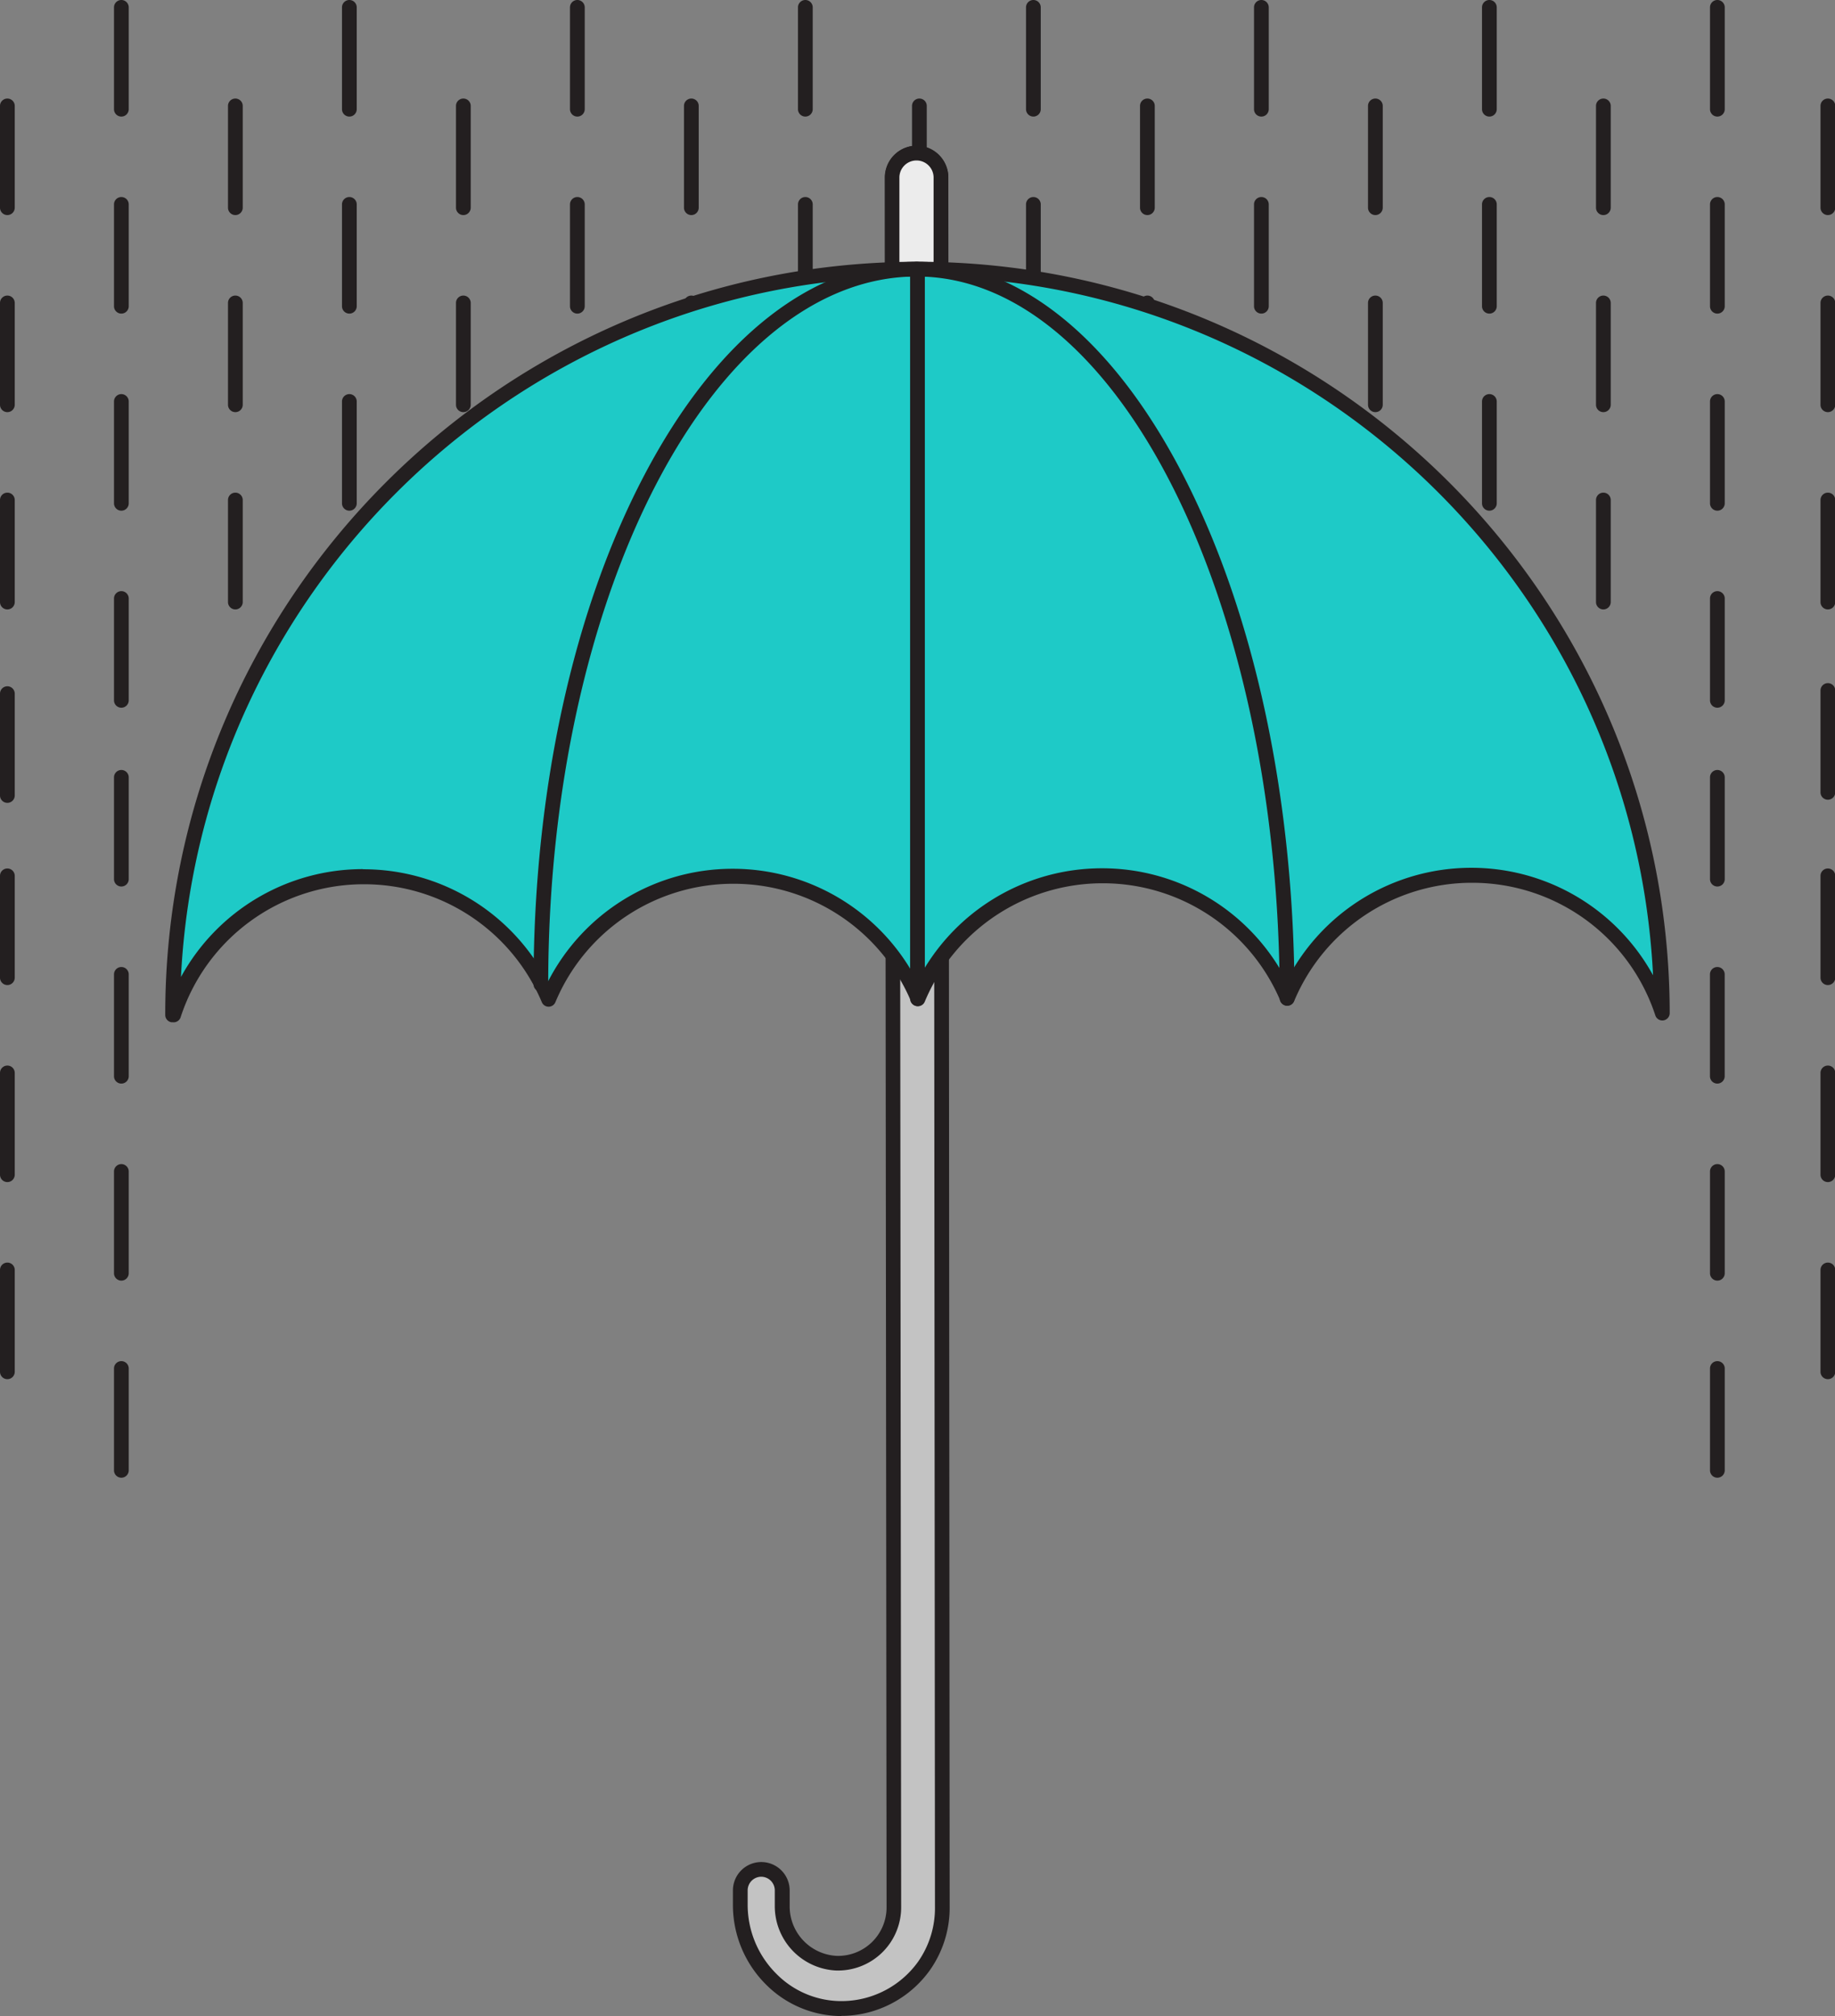 <svg id="Layer_1" data-name="Layer 1" xmlns="http://www.w3.org/2000/svg" viewBox="0 0 373.45 410.21"><rect x="0" y="0" width="373.45" height="410.21" fill="#808080" stroke="none"/><defs><style>.cls-1{fill:#231f20;}.cls-2{fill:#c3c3c3;}.cls-3,.cls-4{fill:#ececec;}.cls-4{stroke:#231f20;stroke-linecap:round;stroke-linejoin:round;stroke-width:3px;}.cls-5{fill:#1ecac7;}</style></defs><title>Slide-31-Umbrella-Rain</title><path class="cls-1" d="M187.11,43.76a1.5,1.5,0,0,1-1.5-1.5V21.55a1.5,1.5,0,0,1,3,0V42.26A1.5,1.5,0,0,1,187.11,43.76Z"/><path class="cls-1" d="M163.9,63.81a1.5,1.5,0,0,1-1.5-1.5V41.59a1.5,1.5,0,0,1,3,0V62.31A1.5,1.5,0,0,1,163.9,63.81Z"/><path class="cls-1" d="M210.31,63.81a1.5,1.5,0,0,1-1.5-1.5V41.59a1.5,1.5,0,0,1,3,0V62.31A1.5,1.5,0,0,1,210.31,63.81Z"/><path class="cls-1" d="M117.5,63.81a1.5,1.5,0,0,1-1.5-1.5V41.59a1.5,1.5,0,1,1,3,0V62.31A1.5,1.5,0,0,1,117.5,63.81Z"/><path class="cls-1" d="M94.3,43.76a1.5,1.5,0,0,1-1.5-1.5V21.55a1.5,1.5,0,0,1,3,0V42.26A1.5,1.5,0,0,1,94.3,43.76Z"/><path class="cls-1" d="M71.1,63.81a1.5,1.5,0,0,1-1.5-1.5V41.59a1.5,1.5,0,0,1,3,0V62.31A1.5,1.5,0,0,1,71.1,63.81Z"/><path class="cls-1" d="M47.9,43.76a1.5,1.5,0,0,1-1.5-1.5V21.55a1.5,1.5,0,0,1,3,0V42.26A1.5,1.5,0,0,1,47.9,43.76Z"/><path class="cls-1" d="M24.7,63.81a1.5,1.5,0,0,1-1.5-1.5V41.59a1.5,1.5,0,0,1,3,0V62.31A1.5,1.5,0,0,1,24.7,63.81Z"/><path class="cls-1" d="M1.5,43.76A1.5,1.5,0,0,1,0,42.26V21.55a1.5,1.5,0,0,1,3,0V42.26A1.5,1.5,0,0,1,1.5,43.76Z"/><path class="cls-1" d="M94.3,83.86a1.5,1.5,0,0,1-1.5-1.5V61.64a1.5,1.5,0,1,1,3,0V82.36A1.5,1.5,0,0,1,94.3,83.86Z"/><path class="cls-1" d="M47.9,83.86a1.5,1.5,0,0,1-1.5-1.5V61.64a1.5,1.5,0,0,1,3,0V82.36A1.5,1.5,0,0,1,47.9,83.86Z"/><path class="cls-1" d="M1.5,83.86A1.5,1.5,0,0,1,0,82.36V61.64a1.5,1.5,0,0,1,3,0V82.36A1.5,1.5,0,0,1,1.5,83.86Z"/><path class="cls-1" d="M140.7,43.76a1.5,1.5,0,0,1-1.5-1.5V21.55a1.5,1.5,0,0,1,3,0V42.26A1.5,1.5,0,0,1,140.7,43.76Z"/><path class="cls-1" d="M326.31,43.76a1.5,1.5,0,0,1-1.5-1.5V21.55a1.5,1.5,0,0,1,3,0V42.26A1.5,1.5,0,0,1,326.31,43.76Z"/><path class="cls-1" d="M372,43.76a1.5,1.5,0,0,1-1.5-1.5V21.55a1.5,1.5,0,0,1,3,0V42.26A1.5,1.5,0,0,1,372,43.76Z"/><path class="cls-1" d="M303.11,63.81a1.5,1.5,0,0,1-1.5-1.5V41.59a1.5,1.5,0,1,1,3,0V62.31A1.5,1.5,0,0,1,303.11,63.81Z"/><path class="cls-1" d="M349.51,63.81a1.5,1.5,0,0,1-1.5-1.5V41.59a1.5,1.5,0,1,1,3,0V62.31A1.5,1.5,0,0,1,349.51,63.81Z"/><path class="cls-1" d="M256.71,63.81a1.5,1.5,0,0,1-1.5-1.5V41.59a1.5,1.5,0,0,1,3,0V62.31A1.5,1.5,0,0,1,256.71,63.81Z"/><path class="cls-1" d="M71.1,103.91a1.5,1.5,0,0,1-1.5-1.5V81.69a1.5,1.5,0,0,1,3,0v20.72A1.5,1.5,0,0,1,71.1,103.91Z"/><path class="cls-1" d="M24.7,103.91a1.5,1.5,0,0,1-1.5-1.5V81.69a1.5,1.5,0,0,1,3,0v20.72A1.5,1.5,0,0,1,24.7,103.91Z"/><path class="cls-1" d="M303.11,103.91a1.5,1.5,0,0,1-1.5-1.5V81.69a1.5,1.5,0,0,1,3,0v20.72A1.5,1.5,0,0,1,303.11,103.91Z"/><path class="cls-1" d="M349.51,103.91a1.5,1.5,0,0,1-1.5-1.5V81.69a1.5,1.5,0,0,1,3,0v20.72A1.5,1.5,0,0,1,349.51,103.91Z"/><path class="cls-1" d="M24.7,144a1.5,1.5,0,0,1-1.5-1.5V121.78a1.5,1.5,0,0,1,3,0V142.5A1.5,1.5,0,0,1,24.7,144Z"/><path class="cls-1" d="M349.51,144a1.5,1.5,0,0,1-1.5-1.5V121.78a1.5,1.5,0,1,1,3,0V142.5A1.5,1.5,0,0,1,349.51,144Z"/><path class="cls-1" d="M163.9,23.72a1.5,1.5,0,0,1-1.5-1.5V1.5a1.5,1.5,0,0,1,3,0V22.22A1.5,1.5,0,0,1,163.9,23.72Z"/><path class="cls-1" d="M210.31,23.72a1.5,1.5,0,0,1-1.5-1.5V1.5a1.5,1.5,0,0,1,3,0V22.22A1.5,1.5,0,0,1,210.31,23.72Z"/><path class="cls-1" d="M117.5,23.72a1.5,1.5,0,0,1-1.5-1.5V1.5a1.5,1.5,0,0,1,3,0V22.22A1.5,1.5,0,0,1,117.5,23.72Z"/><path class="cls-1" d="M71.1,23.72a1.5,1.5,0,0,1-1.5-1.5V1.5a1.5,1.5,0,0,1,3,0V22.22A1.5,1.5,0,0,1,71.1,23.72Z"/><path class="cls-1" d="M24.7,23.72a1.5,1.5,0,0,1-1.5-1.5V1.5a1.5,1.5,0,0,1,3,0V22.22A1.5,1.5,0,0,1,24.7,23.72Z"/><path class="cls-1" d="M303.11,23.72a1.5,1.5,0,0,1-1.5-1.5V1.5a1.5,1.5,0,0,1,3,0V22.22A1.5,1.5,0,0,1,303.11,23.72Z"/><path class="cls-1" d="M349.51,23.72a1.5,1.5,0,0,1-1.5-1.5V1.5a1.5,1.5,0,0,1,3,0V22.22A1.5,1.5,0,0,1,349.51,23.72Z"/><path class="cls-1" d="M256.71,23.72a1.5,1.5,0,0,1-1.5-1.5V1.5a1.5,1.5,0,0,1,3,0V22.22A1.5,1.5,0,0,1,256.71,23.72Z"/><path class="cls-1" d="M233.51,43.76a1.5,1.5,0,0,1-1.5-1.5V21.55a1.5,1.5,0,1,1,3,0V42.26A1.5,1.5,0,0,1,233.51,43.76Z"/><path class="cls-1" d="M140.7,83.86a1.5,1.5,0,0,1-1.5-1.5V61.64a1.5,1.5,0,1,1,3,0V82.36A1.5,1.5,0,0,1,140.7,83.86Z"/><path class="cls-1" d="M233.51,83.86a1.5,1.5,0,0,1-1.5-1.5V61.64a1.5,1.5,0,0,1,3,0V82.36A1.5,1.5,0,0,1,233.51,83.86Z"/><path class="cls-1" d="M279.91,43.76a1.5,1.5,0,0,1-1.5-1.5V21.55a1.5,1.5,0,0,1,3,0V42.26A1.5,1.5,0,0,1,279.91,43.76Z"/><path class="cls-1" d="M326.31,83.86a1.5,1.5,0,0,1-1.5-1.5V61.64a1.5,1.5,0,1,1,3,0V82.36A1.5,1.5,0,0,1,326.31,83.86Z"/><path class="cls-1" d="M372,83.86a1.5,1.5,0,0,1-1.5-1.5V61.64a1.5,1.5,0,1,1,3,0V82.36A1.5,1.5,0,0,1,372,83.86Z"/><path class="cls-1" d="M47.9,124a1.5,1.5,0,0,1-1.5-1.5V101.74a1.5,1.5,0,1,1,3,0v20.72A1.5,1.5,0,0,1,47.9,124Z"/><path class="cls-1" d="M1.5,124a1.5,1.5,0,0,1-1.5-1.5V101.74a1.5,1.5,0,0,1,3,0v20.72A1.5,1.5,0,0,1,1.5,124Z"/><path class="cls-1" d="M326.31,124a1.5,1.5,0,0,1-1.5-1.5V101.74a1.5,1.5,0,0,1,3,0v20.72A1.5,1.5,0,0,1,326.31,124Z"/><path class="cls-1" d="M372,124a1.5,1.5,0,0,1-1.5-1.5V101.74a1.5,1.5,0,0,1,3,0v20.72A1.5,1.5,0,0,1,372,124Z"/><path class="cls-1" d="M279.91,83.86a1.5,1.5,0,0,1-1.5-1.5V61.64a1.5,1.5,0,1,1,3,0V82.36A1.5,1.5,0,0,1,279.91,83.86Z"/><path class="cls-1" d="M187.11,200.43a1.5,1.5,0,0,1-1.5-1.5V178.21a1.5,1.5,0,0,1,3,0v20.72A1.5,1.5,0,0,1,187.11,200.43Z"/><path class="cls-1" d="M24.7,220.48a1.5,1.5,0,0,1-1.5-1.5V198.26a1.5,1.5,0,0,1,3,0V219A1.5,1.5,0,0,1,24.7,220.48Z"/><path class="cls-1" d="M1.5,200.43a1.5,1.5,0,0,1-1.5-1.5V178.21a1.5,1.5,0,0,1,3,0v20.72A1.5,1.5,0,0,1,1.5,200.43Z"/><path class="cls-1" d="M1.5,163.36a1.5,1.5,0,0,1-1.5-1.5V141.14a1.5,1.5,0,0,1,3,0v20.72A1.5,1.5,0,0,1,1.5,163.36Z"/><path class="cls-1" d="M1.5,240.52A1.5,1.5,0,0,1,0,239V218.31a1.5,1.5,0,0,1,3,0V239A1.5,1.5,0,0,1,1.5,240.52Z"/><path class="cls-1" d="M372,200.43a1.5,1.5,0,0,1-1.5-1.5V178.21a1.5,1.5,0,0,1,3,0v20.72A1.5,1.5,0,0,1,372,200.43Z"/><path class="cls-1" d="M372,162.72a1.5,1.5,0,0,1-1.5-1.5V140.5a1.5,1.5,0,0,1,3,0v20.72A1.5,1.5,0,0,1,372,162.72Z"/><path class="cls-1" d="M349.51,220.48A1.5,1.5,0,0,1,348,219V198.26a1.5,1.5,0,1,1,3,0V219A1.5,1.5,0,0,1,349.51,220.48Z"/><path class="cls-1" d="M24.7,260.57a1.5,1.5,0,0,1-1.5-1.5V238.36a1.5,1.5,0,0,1,3,0v20.72A1.5,1.5,0,0,1,24.7,260.57Z"/><path class="cls-1" d="M349.51,260.57a1.5,1.5,0,0,1-1.5-1.5V238.36a1.5,1.5,0,1,1,3,0v20.72A1.5,1.5,0,0,1,349.51,260.57Z"/><path class="cls-1" d="M24.7,300.67a1.5,1.5,0,0,1-1.5-1.5V278.45a1.5,1.5,0,0,1,3,0v20.72A1.5,1.5,0,0,1,24.7,300.67Z"/><path class="cls-1" d="M349.51,300.67a1.5,1.5,0,0,1-1.5-1.5V278.45a1.5,1.5,0,0,1,3,0v20.72A1.5,1.5,0,0,1,349.51,300.67Z"/><path class="cls-1" d="M163.9,180.38a1.5,1.5,0,0,1-1.5-1.5V158.17a1.5,1.5,0,0,1,3,0v20.72A1.5,1.5,0,0,1,163.9,180.38Z"/><path class="cls-1" d="M210.31,180.38a1.5,1.5,0,0,1-1.5-1.5V158.17a1.5,1.5,0,0,1,3,0v20.72A1.5,1.5,0,0,1,210.31,180.38Z"/><path class="cls-1" d="M117.5,180.38a1.5,1.5,0,0,1-1.5-1.5V158.17a1.5,1.5,0,0,1,3,0v20.72A1.5,1.5,0,0,1,117.5,180.38Z"/><path class="cls-1" d="M24.7,180.38a1.5,1.5,0,0,1-1.5-1.5V158.17a1.5,1.5,0,0,1,3,0v20.72A1.5,1.5,0,0,1,24.7,180.38Z"/><path class="cls-1" d="M349.51,180.38a1.5,1.5,0,0,1-1.5-1.5V158.17a1.5,1.5,0,0,1,3,0v20.72A1.5,1.5,0,0,1,349.51,180.38Z"/><path class="cls-1" d="M256.71,180.38a1.5,1.5,0,0,1-1.5-1.5V158.17a1.5,1.5,0,0,1,3,0v20.72A1.5,1.5,0,0,1,256.71,180.38Z"/><path class="cls-1" d="M372,240.52a1.5,1.5,0,0,1-1.5-1.5V218.31a1.5,1.5,0,1,1,3,0V239A1.5,1.5,0,0,1,372,240.52Z"/><path class="cls-1" d="M1.5,280.62a1.5,1.5,0,0,1-1.5-1.5V258.4a1.5,1.5,0,0,1,3,0v20.72A1.5,1.5,0,0,1,1.5,280.62Z"/><path class="cls-1" d="M372,280.62a1.5,1.5,0,0,1-1.5-1.5V258.4a1.5,1.5,0,0,1,3,0v20.72A1.5,1.5,0,0,1,372,280.62Z"/><path class="cls-2" d="M186.54,31.15a5,5,0,0,0-5,5l0.36,351.94a11.36,11.36,0,0,1-11.76,11.36,11.54,11.54,0,0,1-11-11.61v-3.2a4.28,4.28,0,0,0-4.28-4.27h0a4.28,4.28,0,0,0-4.27,4.28v3.06c0,11.55,9.47,21.22,21,21A20.37,20.37,0,0,0,191.77,388L191.53,36.13a5,5,0,0,0-5-5h0Z"/><path class="cls-1" d="M171.29,410.21a21.74,21.74,0,0,1-15.3-6.32,22.84,22.84,0,0,1-6.83-16.18v-3.06a5.78,5.78,0,0,1,5.77-5.78h0a5.78,5.78,0,0,1,5.78,5.77v3.2a10.08,10.08,0,0,0,9.51,10.12,9.86,9.86,0,0,0,10.21-9.86L180.07,36.14a6.48,6.48,0,0,1,6.47-6.49h0A6.48,6.48,0,0,1,193,36.13L193.27,388a22,22,0,0,1-4,12.84,22.22,22.22,0,0,1-17.62,9.33h-0.42Zm-16.36-28.35h0a2.78,2.78,0,0,0-2.77,2.78v3.06a19.82,19.82,0,0,0,5.93,14,18.57,18.57,0,0,0,13.56,5.46,19.2,19.2,0,0,0,15.23-8.06,19,19,0,0,0,3.4-11.1L190,36.13a3.48,3.48,0,0,0-3.48-3.48h0v0a3.48,3.48,0,0,0-3.48,3.48l0.36,351.94a12.86,12.86,0,0,1-13.31,12.87,13.11,13.11,0,0,1-12.41-13.11v-3.2A2.78,2.78,0,0,0,154.93,381.86Z"/><path class="cls-3" d="M191.56,81.18l0-45a5,5,0,0,0-5-5h0a5,5,0,0,0-5,5l0,46.37"/><path class="cls-1" d="M181.61,84a1.5,1.5,0,0,1-1.5-1.5l0-46.37a6.48,6.48,0,0,1,6.47-6.49h0A6.48,6.48,0,0,1,193,36.13l0,45a1.5,1.5,0,0,1-1.5,1.5h0a1.5,1.5,0,0,1-1.5-1.5l0-45a3.48,3.48,0,0,0-3.48-3.48h0a3.48,3.48,0,0,0-3.48,3.48l0,46.37a1.5,1.5,0,0,1-1.5,1.5h0Z"/><path class="cls-4" d="M154.93,380.36"/><path class="cls-5" d="M73.87,178.34a40.8,40.8,0,0,1,37.63,24.94,40.8,40.8,0,0,1,75.22-.08,40.8,40.8,0,0,1,75.22-.08,40.79,40.79,0,0,1,76.37,3,151.59,151.59,0,0,0-303.17.31A40.8,40.8,0,0,1,73.87,178.34Z"/><path class="cls-1" d="M35.14,208l-0.24,0a1.5,1.5,0,0,1-1.27-1.48C33.57,122.08,102.17,53.35,186.57,53.26h0.16c84.32,0,153,68.55,153.08,152.89a1.5,1.5,0,0,1-2.92.47,39.2,39.2,0,0,0-37.32-27h0a39.22,39.22,0,0,0-36.2,24.1,1.5,1.5,0,0,1-1.38.92h0a1.5,1.5,0,0,1-1.38-.92,39.22,39.22,0,0,0-36.21-24h0a39.22,39.22,0,0,0-36.2,24.1,1.5,1.5,0,0,1-1.38.92h0a1.5,1.5,0,0,1-1.38-.92,39.22,39.22,0,0,0-36.21-24h0a39.22,39.22,0,0,0-36.2,24.1,1.5,1.5,0,0,1-1.38.92h0a1.5,1.5,0,0,1-1.38-.92,39.22,39.22,0,0,0-36.21-24h0v0a39.2,39.2,0,0,0-37.31,27.09A1.5,1.5,0,0,1,35.14,208Zm38.77-31.13a42.2,42.2,0,0,1,37.59,22.9,42.2,42.2,0,0,1,37.58-23h0a42.2,42.2,0,0,1,37.59,22.9,42.2,42.2,0,0,1,37.58-23h0a42.2,42.2,0,0,1,37.59,22.9,42.2,42.2,0,0,1,37.58-23h0a42.18,42.18,0,0,1,37,21.87C332.5,119.35,266.81,56.26,186.73,56.26h-0.16c-80.16.08-145.8,63.34-149.74,142.53a42.19,42.19,0,0,1,37-21.95h0Z"/><path class="cls-1" d="M110.08,201.77a1.5,1.5,0,0,1-1.5-1.5c0-39.14,8-75.93,22.56-103.61,14.71-28,34.4-43.4,55.43-43.4a1.5,1.5,0,1,1,0,3c-41.35,0-75,64.6-75,144A1.5,1.5,0,0,1,110.08,201.77Z"/><path class="cls-1" d="M261.94,204.63a1.5,1.5,0,0,1-1.5-1.5c0-81-33.14-146.87-73.87-146.87a1.5,1.5,0,0,1,0-3c20.74,0,40.15,15.72,54.65,44.25,14.33,28.21,22.23,65.72,22.23,105.62A1.5,1.5,0,0,1,261.94,204.63Z"/><path class="cls-1" d="M186.72,204.71a1.5,1.5,0,0,1-1.5-1.5V55.09a1.5,1.5,0,1,1,3,0V203.21A1.5,1.5,0,0,1,186.72,204.71Z"/></svg>